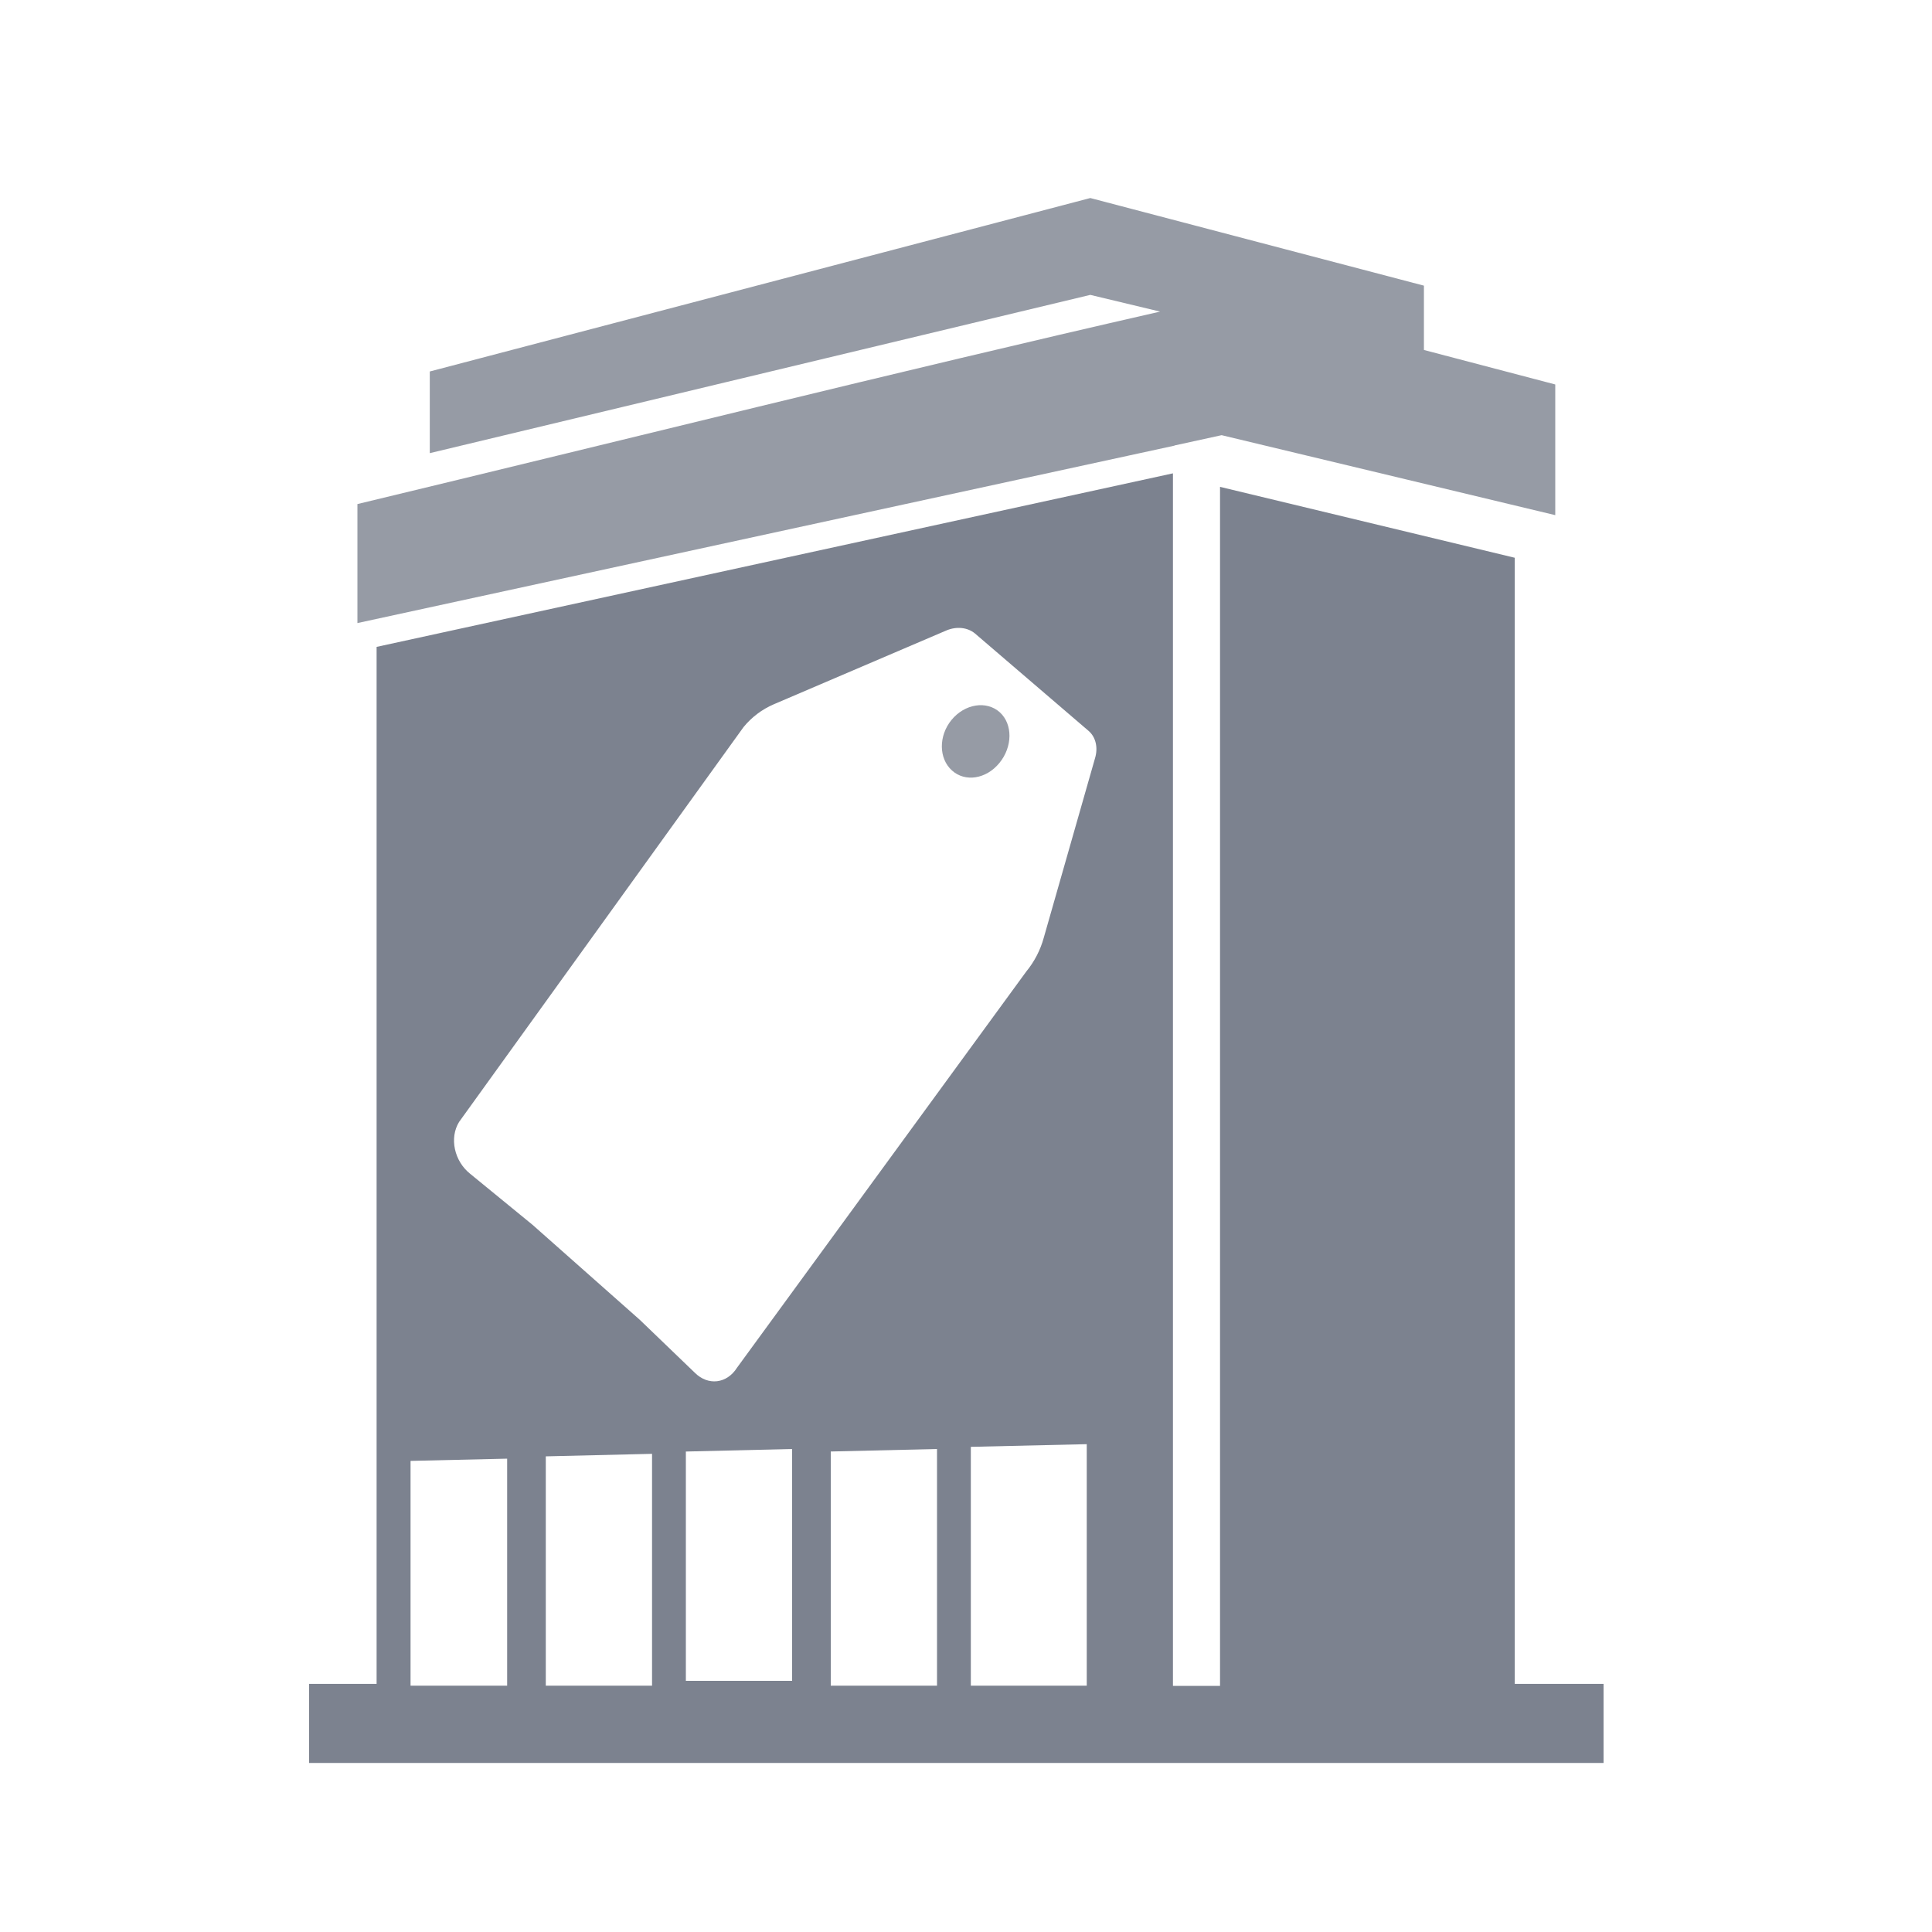 <?xml version="1.0" encoding="UTF-8"?>
<svg width="400px" height="400px" viewBox="0 0 400 400" version="1.1" xmlns="http://www.w3.org/2000/svg" xmlns:xlink="http://www.w3.org/1999/xlink">
    <defs></defs>
    <g id="list-img__Ideas" stroke="none" stroke-width="1" fill="#7C828F" fill-rule="evenodd">
        <g id="img_list-bestvalue">
            <g transform="translate(64, 41)">
                <path d="M161,308 L137,308 L137,258.553 C145.02,258.365 153.024,258.179 161,258 L161,308 Z M130,308 L108,308 L108,259.518 L130,259 L130,308 Z M100,307 L78,307 L78,259.525 L100,259 L100,307 Z M71,308 L49,308 L49,260.523 L71,260 L71,308 Z M41,308 L21,308 L21,261.461 C27.651,261.312 34.319,261.158 41,261 L41,308 Z M137.83,90.132 L161.465,110.397 C162.886,111.689 163.362,113.82 162.718,115.967 L152.11,153.113 C151.414,155.683 150.156,158.109 148.468,160.159 L88.604,242.151 C86.498,245.497 82.605,245.96 79.842,243.2 L68.468,232.257 L46.257,212.587 L33.362,202.037 C30.052,199.42 28.992,194.607 31.058,191.272 L89.942,109.536 C91.607,107.493 93.762,105.867 96.193,104.819 L131.917,89.539 C134.015,88.648 136.278,88.872 137.83,90.132 L137.83,90.132 Z M249.613,307.63 L249.613,74.477 L188.594,59.799 L188.594,308.042 L178.846,308.042 L178.846,57 L13.971,92.931 L13.971,307.63 L-7.52339272e-14,307.63 L-7.52339272e-14,324 L268,324 L268,307.63 L249.613,307.63 Z" id="Fill-1"></path>
                <path d="M142.905,116.978 C145.653,113.647 145.714,108.934 142.989,106.464 C140.238,104.003 135.745,104.72 133.003,108.049 C130.286,111.372 130.35,116.054 133.093,118.516 C135.812,120.987 140.182,120.303 142.905,116.978" id="Fill-4" opacity="0.8"></path>
                <path d="M179.176,51.262 L179.176,51.228 C182.392,50.522 185.647,49.813 188.923,49.098 L258,65.655 L258,38.599 L230.81,31.459 L230.81,18.141 L161.733,-2.71050543e-20 L24.981,35.914 L24.981,52.82 C70.565,41.897 116.149,30.974 161.733,20.051 L176.178,23.512 C120.67,36.191 65.382,50.051 10,63.362 L10,88 L179.176,51.262 Z" id="Fill-6" opacity="0.8"></path>
            </g>
        </g>
    </g>
</svg>